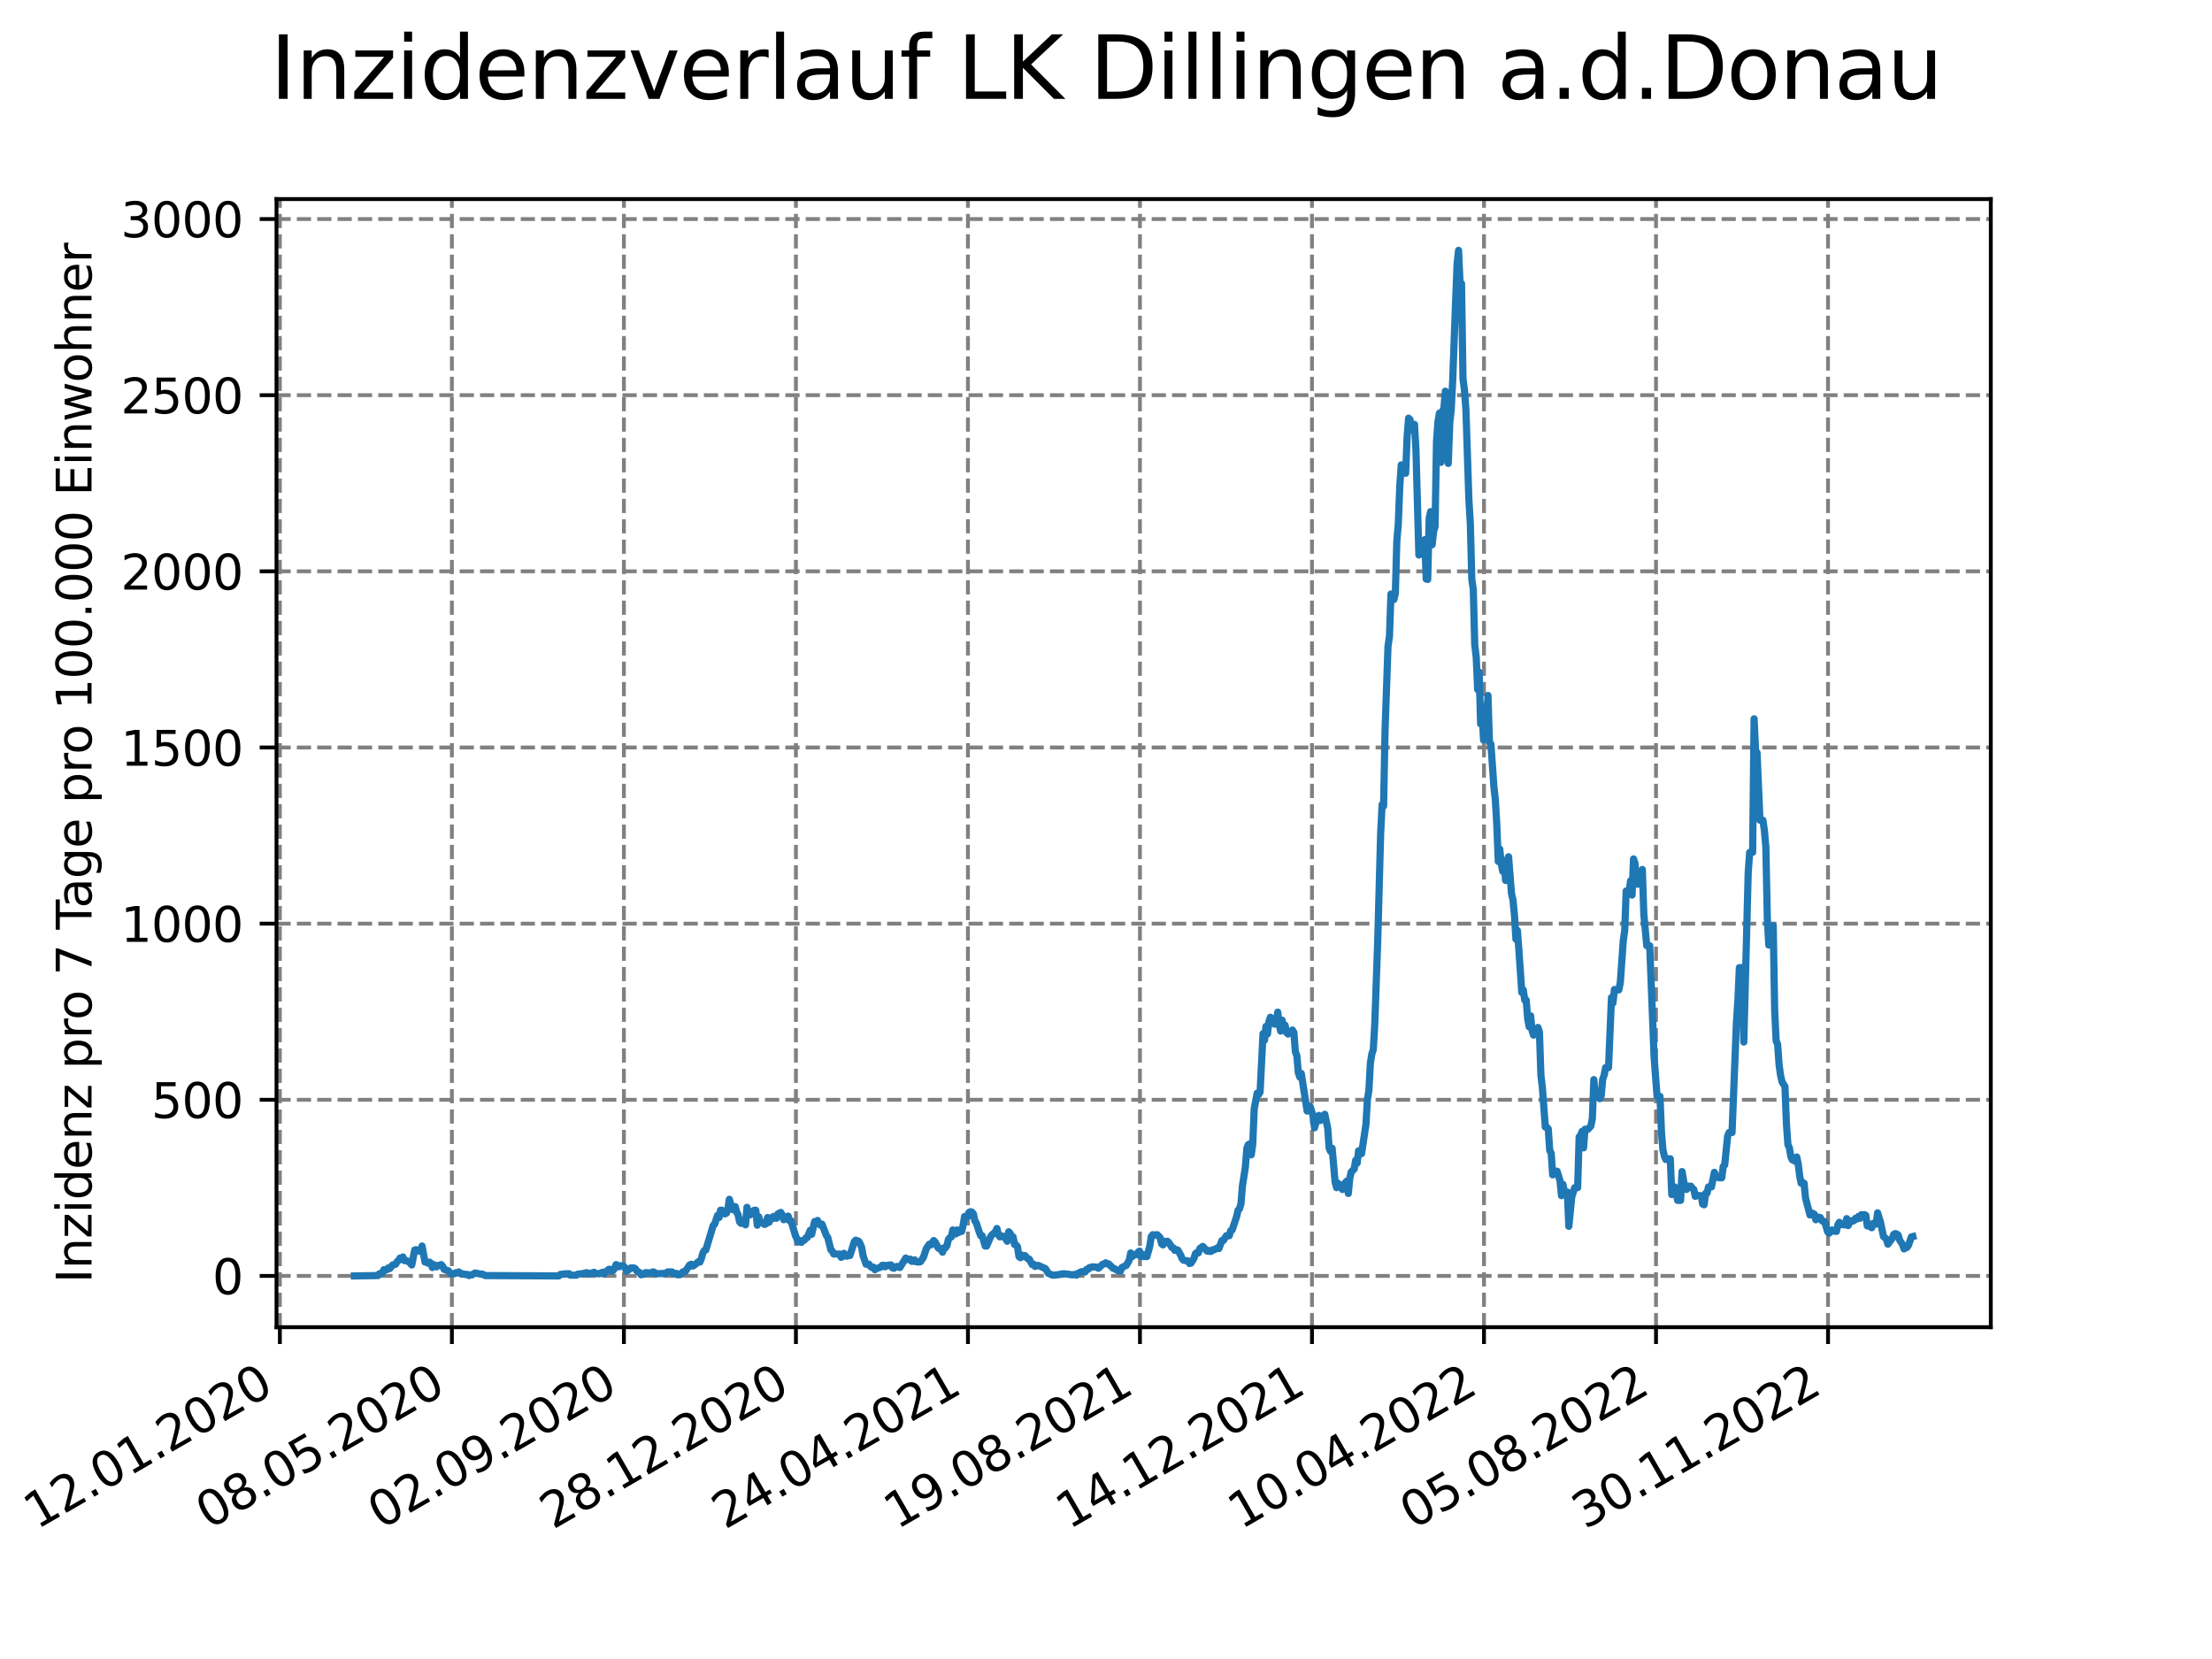 <?xml version="1.0" encoding="utf-8" standalone="no"?>
<!DOCTYPE svg PUBLIC "-//W3C//DTD SVG 1.1//EN"
  "http://www.w3.org/Graphics/SVG/1.1/DTD/svg11.dtd">
<svg xmlns:xlink="http://www.w3.org/1999/xlink" width="460.8pt" height="345.6pt" viewBox="0 0 460.8 345.6" xmlns="http://www.w3.org/2000/svg" version="1.1">
 <defs>
  <style type="text/css">*{stroke-linejoin: round; stroke-linecap: butt}</style>
 </defs>
 <g id="figure_1">
  <g id="patch_1">
   <path d="M 0 345.6 
L 460.8 345.6 
L 460.8 0 
L 0 0 
z
" style="fill: #ffffff"/>
  </g>
  <g id="axes_1">
   <g id="patch_2">
    <path d="M 57.6 276.48 
L 414.72 276.48 
L 414.72 41.472 
L 57.6 41.472 
z
" style="fill: #ffffff"/>
   </g>
   <g id="matplotlib.axis_1">
    <g id="xtick_1">
     <g id="line2d_1">
      <path d="M 58.302 276.48 
L 58.302 41.472 
" clip-path="url(#p08b364327a)" style="fill: none; stroke-dasharray: 2.96,1.28; stroke-dashoffset: 0; stroke: #808080; stroke-width: 0.8"/>
     </g>
     <g id="line2d_2">
      <defs>
       <path id="m2a51e3d925" d="M 0 0 
L 0 3.5 
" style="stroke: #000000; stroke-width: 0.8"/>
      </defs>
      <g>
       <use xlink:href="#m2a51e3d925" x="58.302" y="276.48" style="stroke: #000000; stroke-width: 0.8"/>
      </g>
     </g>
     <g id="text_1">
      <!-- 12.01.2020 -->
      <g transform="translate(7.677 318.689) rotate(-30) scale(0.1 -0.1)">
       <defs>
        <path id="DejaVuSans-31" d="M 794 531 
L 1825 531 
L 1825 4091 
L 703 3866 
L 703 4441 
L 1819 4666 
L 2450 4666 
L 2450 531 
L 3481 531 
L 3481 0 
L 794 0 
L 794 531 
z
" transform="scale(0.016)"/>
        <path id="DejaVuSans-32" d="M 1228 531 
L 3431 531 
L 3431 0 
L 469 0 
L 469 531 
Q 828 903 1448 1529 
Q 2069 2156 2228 2338 
Q 2531 2678 2651 2914 
Q 2772 3150 2772 3378 
Q 2772 3750 2511 3984 
Q 2250 4219 1831 4219 
Q 1534 4219 1204 4116 
Q 875 4013 500 3803 
L 500 4441 
Q 881 4594 1212 4672 
Q 1544 4750 1819 4750 
Q 2544 4750 2975 4387 
Q 3406 4025 3406 3419 
Q 3406 3131 3298 2873 
Q 3191 2616 2906 2266 
Q 2828 2175 2409 1742 
Q 1991 1309 1228 531 
z
" transform="scale(0.016)"/>
        <path id="DejaVuSans-2e" d="M 684 794 
L 1344 794 
L 1344 0 
L 684 0 
L 684 794 
z
" transform="scale(0.016)"/>
        <path id="DejaVuSans-30" d="M 2034 4250 
Q 1547 4250 1301 3770 
Q 1056 3291 1056 2328 
Q 1056 1369 1301 889 
Q 1547 409 2034 409 
Q 2525 409 2770 889 
Q 3016 1369 3016 2328 
Q 3016 3291 2770 3770 
Q 2525 4250 2034 4250 
z
M 2034 4750 
Q 2819 4750 3233 4129 
Q 3647 3509 3647 2328 
Q 3647 1150 3233 529 
Q 2819 -91 2034 -91 
Q 1250 -91 836 529 
Q 422 1150 422 2328 
Q 422 3509 836 4129 
Q 1250 4750 2034 4750 
z
" transform="scale(0.016)"/>
       </defs>
       <use xlink:href="#DejaVuSans-31"/>
       <use xlink:href="#DejaVuSans-32" x="63.623"/>
       <use xlink:href="#DejaVuSans-2e" x="127.246"/>
       <use xlink:href="#DejaVuSans-30" x="159.033"/>
       <use xlink:href="#DejaVuSans-31" x="222.656"/>
       <use xlink:href="#DejaVuSans-2e" x="286.279"/>
       <use xlink:href="#DejaVuSans-32" x="318.066"/>
       <use xlink:href="#DejaVuSans-30" x="381.689"/>
       <use xlink:href="#DejaVuSans-32" x="445.312"/>
       <use xlink:href="#DejaVuSans-30" x="508.936"/>
      </g>
     </g>
    </g>
    <g id="xtick_2">
     <g id="line2d_3">
      <path d="M 94.136 276.48 
L 94.136 41.472 
" clip-path="url(#p08b364327a)" style="fill: none; stroke-dasharray: 2.96,1.28; stroke-dashoffset: 0; stroke: #808080; stroke-width: 0.8"/>
     </g>
     <g id="line2d_4">
      <g>
       <use xlink:href="#m2a51e3d925" x="94.136" y="276.48" style="stroke: #000000; stroke-width: 0.8"/>
      </g>
     </g>
     <g id="text_2">
      <!-- 08.05.2020 -->
      <g transform="translate(43.511 318.689) rotate(-30) scale(0.1 -0.1)">
       <defs>
        <path id="DejaVuSans-38" d="M 2034 2216 
Q 1584 2216 1326 1975 
Q 1069 1734 1069 1313 
Q 1069 891 1326 650 
Q 1584 409 2034 409 
Q 2484 409 2743 651 
Q 3003 894 3003 1313 
Q 3003 1734 2745 1975 
Q 2488 2216 2034 2216 
z
M 1403 2484 
Q 997 2584 770 2862 
Q 544 3141 544 3541 
Q 544 4100 942 4425 
Q 1341 4750 2034 4750 
Q 2731 4750 3128 4425 
Q 3525 4100 3525 3541 
Q 3525 3141 3298 2862 
Q 3072 2584 2669 2484 
Q 3125 2378 3379 2068 
Q 3634 1759 3634 1313 
Q 3634 634 3220 271 
Q 2806 -91 2034 -91 
Q 1263 -91 848 271 
Q 434 634 434 1313 
Q 434 1759 690 2068 
Q 947 2378 1403 2484 
z
M 1172 3481 
Q 1172 3119 1398 2916 
Q 1625 2713 2034 2713 
Q 2441 2713 2670 2916 
Q 2900 3119 2900 3481 
Q 2900 3844 2670 4047 
Q 2441 4250 2034 4250 
Q 1625 4250 1398 4047 
Q 1172 3844 1172 3481 
z
" transform="scale(0.016)"/>
        <path id="DejaVuSans-35" d="M 691 4666 
L 3169 4666 
L 3169 4134 
L 1269 4134 
L 1269 2991 
Q 1406 3038 1543 3061 
Q 1681 3084 1819 3084 
Q 2600 3084 3056 2656 
Q 3513 2228 3513 1497 
Q 3513 744 3044 326 
Q 2575 -91 1722 -91 
Q 1428 -91 1123 -41 
Q 819 9 494 109 
L 494 744 
Q 775 591 1075 516 
Q 1375 441 1709 441 
Q 2250 441 2565 725 
Q 2881 1009 2881 1497 
Q 2881 1984 2565 2268 
Q 2250 2553 1709 2553 
Q 1456 2553 1204 2497 
Q 953 2441 691 2322 
L 691 4666 
z
" transform="scale(0.016)"/>
       </defs>
       <use xlink:href="#DejaVuSans-30"/>
       <use xlink:href="#DejaVuSans-38" x="63.623"/>
       <use xlink:href="#DejaVuSans-2e" x="127.246"/>
       <use xlink:href="#DejaVuSans-30" x="159.033"/>
       <use xlink:href="#DejaVuSans-35" x="222.656"/>
       <use xlink:href="#DejaVuSans-2e" x="286.279"/>
       <use xlink:href="#DejaVuSans-32" x="318.066"/>
       <use xlink:href="#DejaVuSans-30" x="381.689"/>
       <use xlink:href="#DejaVuSans-32" x="445.312"/>
       <use xlink:href="#DejaVuSans-30" x="508.936"/>
      </g>
     </g>
    </g>
    <g id="xtick_3">
     <g id="line2d_5">
      <path d="M 129.971 276.48 
L 129.971 41.472 
" clip-path="url(#p08b364327a)" style="fill: none; stroke-dasharray: 2.96,1.28; stroke-dashoffset: 0; stroke: #808080; stroke-width: 0.8"/>
     </g>
     <g id="line2d_6">
      <g>
       <use xlink:href="#m2a51e3d925" x="129.971" y="276.48" style="stroke: #000000; stroke-width: 0.8"/>
      </g>
     </g>
     <g id="text_3">
      <!-- 02.09.2020 -->
      <g transform="translate(79.346 318.689) rotate(-30) scale(0.1 -0.1)">
       <defs>
        <path id="DejaVuSans-39" d="M 703 97 
L 703 672 
Q 941 559 1184 500 
Q 1428 441 1663 441 
Q 2288 441 2617 861 
Q 2947 1281 2994 2138 
Q 2813 1869 2534 1725 
Q 2256 1581 1919 1581 
Q 1219 1581 811 2004 
Q 403 2428 403 3163 
Q 403 3881 828 4315 
Q 1253 4750 1959 4750 
Q 2769 4750 3195 4129 
Q 3622 3509 3622 2328 
Q 3622 1225 3098 567 
Q 2575 -91 1691 -91 
Q 1453 -91 1209 -44 
Q 966 3 703 97 
z
M 1959 2075 
Q 2384 2075 2632 2365 
Q 2881 2656 2881 3163 
Q 2881 3666 2632 3958 
Q 2384 4250 1959 4250 
Q 1534 4250 1286 3958 
Q 1038 3666 1038 3163 
Q 1038 2656 1286 2365 
Q 1534 2075 1959 2075 
z
" transform="scale(0.016)"/>
       </defs>
       <use xlink:href="#DejaVuSans-30"/>
       <use xlink:href="#DejaVuSans-32" x="63.623"/>
       <use xlink:href="#DejaVuSans-2e" x="127.246"/>
       <use xlink:href="#DejaVuSans-30" x="159.033"/>
       <use xlink:href="#DejaVuSans-39" x="222.656"/>
       <use xlink:href="#DejaVuSans-2e" x="286.279"/>
       <use xlink:href="#DejaVuSans-32" x="318.066"/>
       <use xlink:href="#DejaVuSans-30" x="381.689"/>
       <use xlink:href="#DejaVuSans-32" x="445.312"/>
       <use xlink:href="#DejaVuSans-30" x="508.936"/>
      </g>
     </g>
    </g>
    <g id="xtick_4">
     <g id="line2d_7">
      <path d="M 165.805 276.48 
L 165.805 41.472 
" clip-path="url(#p08b364327a)" style="fill: none; stroke-dasharray: 2.96,1.28; stroke-dashoffset: 0; stroke: #808080; stroke-width: 0.8"/>
     </g>
     <g id="line2d_8">
      <g>
       <use xlink:href="#m2a51e3d925" x="165.805" y="276.48" style="stroke: #000000; stroke-width: 0.8"/>
      </g>
     </g>
     <g id="text_4">
      <!-- 28.12.2020 -->
      <g transform="translate(115.18 318.689) rotate(-30) scale(0.1 -0.1)">
       <use xlink:href="#DejaVuSans-32"/>
       <use xlink:href="#DejaVuSans-38" x="63.623"/>
       <use xlink:href="#DejaVuSans-2e" x="127.246"/>
       <use xlink:href="#DejaVuSans-31" x="159.033"/>
       <use xlink:href="#DejaVuSans-32" x="222.656"/>
       <use xlink:href="#DejaVuSans-2e" x="286.279"/>
       <use xlink:href="#DejaVuSans-32" x="318.066"/>
       <use xlink:href="#DejaVuSans-30" x="381.689"/>
       <use xlink:href="#DejaVuSans-32" x="445.312"/>
       <use xlink:href="#DejaVuSans-30" x="508.936"/>
      </g>
     </g>
    </g>
    <g id="xtick_5">
     <g id="line2d_9">
      <path d="M 201.64 276.48 
L 201.64 41.472 
" clip-path="url(#p08b364327a)" style="fill: none; stroke-dasharray: 2.96,1.28; stroke-dashoffset: 0; stroke: #808080; stroke-width: 0.8"/>
     </g>
     <g id="line2d_10">
      <g>
       <use xlink:href="#m2a51e3d925" x="201.64" y="276.48" style="stroke: #000000; stroke-width: 0.8"/>
      </g>
     </g>
     <g id="text_5">
      <!-- 24.04.2021 -->
      <g transform="translate(151.015 318.689) rotate(-30) scale(0.1 -0.1)">
       <defs>
        <path id="DejaVuSans-34" d="M 2419 4116 
L 825 1625 
L 2419 1625 
L 2419 4116 
z
M 2253 4666 
L 3047 4666 
L 3047 1625 
L 3713 1625 
L 3713 1100 
L 3047 1100 
L 3047 0 
L 2419 0 
L 2419 1100 
L 313 1100 
L 313 1709 
L 2253 4666 
z
" transform="scale(0.016)"/>
       </defs>
       <use xlink:href="#DejaVuSans-32"/>
       <use xlink:href="#DejaVuSans-34" x="63.623"/>
       <use xlink:href="#DejaVuSans-2e" x="127.246"/>
       <use xlink:href="#DejaVuSans-30" x="159.033"/>
       <use xlink:href="#DejaVuSans-34" x="222.656"/>
       <use xlink:href="#DejaVuSans-2e" x="286.279"/>
       <use xlink:href="#DejaVuSans-32" x="318.066"/>
       <use xlink:href="#DejaVuSans-30" x="381.689"/>
       <use xlink:href="#DejaVuSans-32" x="445.312"/>
       <use xlink:href="#DejaVuSans-31" x="508.936"/>
      </g>
     </g>
    </g>
    <g id="xtick_6">
     <g id="line2d_11">
      <path d="M 237.474 276.48 
L 237.474 41.472 
" clip-path="url(#p08b364327a)" style="fill: none; stroke-dasharray: 2.96,1.28; stroke-dashoffset: 0; stroke: #808080; stroke-width: 0.8"/>
     </g>
     <g id="line2d_12">
      <g>
       <use xlink:href="#m2a51e3d925" x="237.474" y="276.48" style="stroke: #000000; stroke-width: 0.8"/>
      </g>
     </g>
     <g id="text_6">
      <!-- 19.08.2021 -->
      <g transform="translate(186.849 318.689) rotate(-30) scale(0.1 -0.1)">
       <use xlink:href="#DejaVuSans-31"/>
       <use xlink:href="#DejaVuSans-39" x="63.623"/>
       <use xlink:href="#DejaVuSans-2e" x="127.246"/>
       <use xlink:href="#DejaVuSans-30" x="159.033"/>
       <use xlink:href="#DejaVuSans-38" x="222.656"/>
       <use xlink:href="#DejaVuSans-2e" x="286.279"/>
       <use xlink:href="#DejaVuSans-32" x="318.066"/>
       <use xlink:href="#DejaVuSans-30" x="381.689"/>
       <use xlink:href="#DejaVuSans-32" x="445.312"/>
       <use xlink:href="#DejaVuSans-31" x="508.936"/>
      </g>
     </g>
    </g>
    <g id="xtick_7">
     <g id="line2d_13">
      <path d="M 273.309 276.48 
L 273.309 41.472 
" clip-path="url(#p08b364327a)" style="fill: none; stroke-dasharray: 2.96,1.28; stroke-dashoffset: 0; stroke: #808080; stroke-width: 0.8"/>
     </g>
     <g id="line2d_14">
      <g>
       <use xlink:href="#m2a51e3d925" x="273.309" y="276.48" style="stroke: #000000; stroke-width: 0.8"/>
      </g>
     </g>
     <g id="text_7">
      <!-- 14.12.2021 -->
      <g transform="translate(222.684 318.689) rotate(-30) scale(0.1 -0.1)">
       <use xlink:href="#DejaVuSans-31"/>
       <use xlink:href="#DejaVuSans-34" x="63.623"/>
       <use xlink:href="#DejaVuSans-2e" x="127.246"/>
       <use xlink:href="#DejaVuSans-31" x="159.033"/>
       <use xlink:href="#DejaVuSans-32" x="222.656"/>
       <use xlink:href="#DejaVuSans-2e" x="286.279"/>
       <use xlink:href="#DejaVuSans-32" x="318.066"/>
       <use xlink:href="#DejaVuSans-30" x="381.689"/>
       <use xlink:href="#DejaVuSans-32" x="445.312"/>
       <use xlink:href="#DejaVuSans-31" x="508.936"/>
      </g>
     </g>
    </g>
    <g id="xtick_8">
     <g id="line2d_15">
      <path d="M 309.143 276.48 
L 309.143 41.472 
" clip-path="url(#p08b364327a)" style="fill: none; stroke-dasharray: 2.96,1.28; stroke-dashoffset: 0; stroke: #808080; stroke-width: 0.8"/>
     </g>
     <g id="line2d_16">
      <g>
       <use xlink:href="#m2a51e3d925" x="309.143" y="276.48" style="stroke: #000000; stroke-width: 0.8"/>
      </g>
     </g>
     <g id="text_8">
      <!-- 10.04.2022 -->
      <g transform="translate(258.518 318.689) rotate(-30) scale(0.1 -0.1)">
       <use xlink:href="#DejaVuSans-31"/>
       <use xlink:href="#DejaVuSans-30" x="63.623"/>
       <use xlink:href="#DejaVuSans-2e" x="127.246"/>
       <use xlink:href="#DejaVuSans-30" x="159.033"/>
       <use xlink:href="#DejaVuSans-34" x="222.656"/>
       <use xlink:href="#DejaVuSans-2e" x="286.279"/>
       <use xlink:href="#DejaVuSans-32" x="318.066"/>
       <use xlink:href="#DejaVuSans-30" x="381.689"/>
       <use xlink:href="#DejaVuSans-32" x="445.312"/>
       <use xlink:href="#DejaVuSans-32" x="508.936"/>
      </g>
     </g>
    </g>
    <g id="xtick_9">
     <g id="line2d_17">
      <path d="M 344.978 276.48 
L 344.978 41.472 
" clip-path="url(#p08b364327a)" style="fill: none; stroke-dasharray: 2.96,1.28; stroke-dashoffset: 0; stroke: #808080; stroke-width: 0.8"/>
     </g>
     <g id="line2d_18">
      <g>
       <use xlink:href="#m2a51e3d925" x="344.978" y="276.48" style="stroke: #000000; stroke-width: 0.8"/>
      </g>
     </g>
     <g id="text_9">
      <!-- 05.08.2022 -->
      <g transform="translate(294.353 318.689) rotate(-30) scale(0.1 -0.1)">
       <use xlink:href="#DejaVuSans-30"/>
       <use xlink:href="#DejaVuSans-35" x="63.623"/>
       <use xlink:href="#DejaVuSans-2e" x="127.246"/>
       <use xlink:href="#DejaVuSans-30" x="159.033"/>
       <use xlink:href="#DejaVuSans-38" x="222.656"/>
       <use xlink:href="#DejaVuSans-2e" x="286.279"/>
       <use xlink:href="#DejaVuSans-32" x="318.066"/>
       <use xlink:href="#DejaVuSans-30" x="381.689"/>
       <use xlink:href="#DejaVuSans-32" x="445.312"/>
       <use xlink:href="#DejaVuSans-32" x="508.936"/>
      </g>
     </g>
    </g>
    <g id="xtick_10">
     <g id="line2d_19">
      <path d="M 380.812 276.48 
L 380.812 41.472 
" clip-path="url(#p08b364327a)" style="fill: none; stroke-dasharray: 2.96,1.28; stroke-dashoffset: 0; stroke: #808080; stroke-width: 0.8"/>
     </g>
     <g id="line2d_20">
      <g>
       <use xlink:href="#m2a51e3d925" x="380.812" y="276.48" style="stroke: #000000; stroke-width: 0.8"/>
      </g>
     </g>
     <g id="text_10">
      <!-- 30.11.2022 -->
      <g transform="translate(330.187 318.689) rotate(-30) scale(0.1 -0.1)">
       <defs>
        <path id="DejaVuSans-33" d="M 2597 2516 
Q 3050 2419 3304 2112 
Q 3559 1806 3559 1356 
Q 3559 666 3084 287 
Q 2609 -91 1734 -91 
Q 1441 -91 1130 -33 
Q 819 25 488 141 
L 488 750 
Q 750 597 1062 519 
Q 1375 441 1716 441 
Q 2309 441 2620 675 
Q 2931 909 2931 1356 
Q 2931 1769 2642 2001 
Q 2353 2234 1838 2234 
L 1294 2234 
L 1294 2753 
L 1863 2753 
Q 2328 2753 2575 2939 
Q 2822 3125 2822 3475 
Q 2822 3834 2567 4026 
Q 2313 4219 1838 4219 
Q 1578 4219 1281 4162 
Q 984 4106 628 3988 
L 628 4550 
Q 988 4650 1302 4700 
Q 1616 4750 1894 4750 
Q 2613 4750 3031 4423 
Q 3450 4097 3450 3541 
Q 3450 3153 3228 2886 
Q 3006 2619 2597 2516 
z
" transform="scale(0.016)"/>
       </defs>
       <use xlink:href="#DejaVuSans-33"/>
       <use xlink:href="#DejaVuSans-30" x="63.623"/>
       <use xlink:href="#DejaVuSans-2e" x="127.246"/>
       <use xlink:href="#DejaVuSans-31" x="159.033"/>
       <use xlink:href="#DejaVuSans-31" x="222.656"/>
       <use xlink:href="#DejaVuSans-2e" x="286.279"/>
       <use xlink:href="#DejaVuSans-32" x="318.066"/>
       <use xlink:href="#DejaVuSans-30" x="381.689"/>
       <use xlink:href="#DejaVuSans-32" x="445.312"/>
       <use xlink:href="#DejaVuSans-32" x="508.936"/>
      </g>
     </g>
    </g>
   </g>
   <g id="matplotlib.axis_2">
    <g id="ytick_1">
     <g id="line2d_21">
      <path d="M 57.6 265.798 
L 414.72 265.798 
" clip-path="url(#p08b364327a)" style="fill: none; stroke-dasharray: 2.96,1.28; stroke-dashoffset: 0; stroke: #808080; stroke-width: 0.8"/>
     </g>
     <g id="line2d_22">
      <defs>
       <path id="ma43db11996" d="M 0 0 
L -3.5 0 
" style="stroke: #000000; stroke-width: 0.8"/>
      </defs>
      <g>
       <use xlink:href="#ma43db11996" x="57.6" y="265.798" style="stroke: #000000; stroke-width: 0.8"/>
      </g>
     </g>
     <g id="text_11">
      <!-- 0 -->
      <g transform="translate(44.237 269.597) scale(0.1 -0.1)">
       <use xlink:href="#DejaVuSans-30"/>
      </g>
     </g>
    </g>
    <g id="ytick_2">
     <g id="line2d_23">
      <path d="M 57.6 229.103 
L 414.72 229.103 
" clip-path="url(#p08b364327a)" style="fill: none; stroke-dasharray: 2.96,1.28; stroke-dashoffset: 0; stroke: #808080; stroke-width: 0.8"/>
     </g>
     <g id="line2d_24">
      <g>
       <use xlink:href="#ma43db11996" x="57.6" y="229.103" style="stroke: #000000; stroke-width: 0.8"/>
      </g>
     </g>
     <g id="text_12">
      <!-- 500 -->
      <g transform="translate(31.512 232.902) scale(0.1 -0.1)">
       <use xlink:href="#DejaVuSans-35"/>
       <use xlink:href="#DejaVuSans-30" x="63.623"/>
       <use xlink:href="#DejaVuSans-30" x="127.246"/>
      </g>
     </g>
    </g>
    <g id="ytick_3">
     <g id="line2d_25">
      <path d="M 57.6 192.408 
L 414.72 192.408 
" clip-path="url(#p08b364327a)" style="fill: none; stroke-dasharray: 2.96,1.28; stroke-dashoffset: 0; stroke: #808080; stroke-width: 0.8"/>
     </g>
     <g id="line2d_26">
      <g>
       <use xlink:href="#ma43db11996" x="57.6" y="192.408" style="stroke: #000000; stroke-width: 0.8"/>
      </g>
     </g>
     <g id="text_13">
      <!-- 1000 -->
      <g transform="translate(25.15 196.207) scale(0.1 -0.1)">
       <use xlink:href="#DejaVuSans-31"/>
       <use xlink:href="#DejaVuSans-30" x="63.623"/>
       <use xlink:href="#DejaVuSans-30" x="127.246"/>
       <use xlink:href="#DejaVuSans-30" x="190.869"/>
      </g>
     </g>
    </g>
    <g id="ytick_4">
     <g id="line2d_27">
      <path d="M 57.6 155.713 
L 414.72 155.713 
" clip-path="url(#p08b364327a)" style="fill: none; stroke-dasharray: 2.96,1.28; stroke-dashoffset: 0; stroke: #808080; stroke-width: 0.8"/>
     </g>
     <g id="line2d_28">
      <g>
       <use xlink:href="#ma43db11996" x="57.6" y="155.713" style="stroke: #000000; stroke-width: 0.8"/>
      </g>
     </g>
     <g id="text_14">
      <!-- 1500 -->
      <g transform="translate(25.15 159.512) scale(0.1 -0.1)">
       <use xlink:href="#DejaVuSans-31"/>
       <use xlink:href="#DejaVuSans-35" x="63.623"/>
       <use xlink:href="#DejaVuSans-30" x="127.246"/>
       <use xlink:href="#DejaVuSans-30" x="190.869"/>
      </g>
     </g>
    </g>
    <g id="ytick_5">
     <g id="line2d_29">
      <path d="M 57.6 119.018 
L 414.72 119.018 
" clip-path="url(#p08b364327a)" style="fill: none; stroke-dasharray: 2.96,1.28; stroke-dashoffset: 0; stroke: #808080; stroke-width: 0.8"/>
     </g>
     <g id="line2d_30">
      <g>
       <use xlink:href="#ma43db11996" x="57.6" y="119.018" style="stroke: #000000; stroke-width: 0.8"/>
      </g>
     </g>
     <g id="text_15">
      <!-- 2000 -->
      <g transform="translate(25.15 122.818) scale(0.1 -0.1)">
       <use xlink:href="#DejaVuSans-32"/>
       <use xlink:href="#DejaVuSans-30" x="63.623"/>
       <use xlink:href="#DejaVuSans-30" x="127.246"/>
       <use xlink:href="#DejaVuSans-30" x="190.869"/>
      </g>
     </g>
    </g>
    <g id="ytick_6">
     <g id="line2d_31">
      <path d="M 57.6 82.323 
L 414.72 82.323 
" clip-path="url(#p08b364327a)" style="fill: none; stroke-dasharray: 2.96,1.28; stroke-dashoffset: 0; stroke: #808080; stroke-width: 0.8"/>
     </g>
     <g id="line2d_32">
      <g>
       <use xlink:href="#ma43db11996" x="57.6" y="82.323" style="stroke: #000000; stroke-width: 0.8"/>
      </g>
     </g>
     <g id="text_16">
      <!-- 2500 -->
      <g transform="translate(25.15 86.123) scale(0.1 -0.1)">
       <use xlink:href="#DejaVuSans-32"/>
       <use xlink:href="#DejaVuSans-35" x="63.623"/>
       <use xlink:href="#DejaVuSans-30" x="127.246"/>
       <use xlink:href="#DejaVuSans-30" x="190.869"/>
      </g>
     </g>
    </g>
    <g id="ytick_7">
     <g id="line2d_33">
      <path d="M 57.6 45.629 
L 414.72 45.629 
" clip-path="url(#p08b364327a)" style="fill: none; stroke-dasharray: 2.96,1.28; stroke-dashoffset: 0; stroke: #808080; stroke-width: 0.8"/>
     </g>
     <g id="line2d_34">
      <g>
       <use xlink:href="#ma43db11996" x="57.6" y="45.629" style="stroke: #000000; stroke-width: 0.8"/>
      </g>
     </g>
     <g id="text_17">
      <!-- 3000 -->
      <g transform="translate(25.15 49.428) scale(0.1 -0.1)">
       <use xlink:href="#DejaVuSans-33"/>
       <use xlink:href="#DejaVuSans-30" x="63.623"/>
       <use xlink:href="#DejaVuSans-30" x="127.246"/>
       <use xlink:href="#DejaVuSans-30" x="190.869"/>
      </g>
     </g>
    </g>
    <g id="text_18">
     <!-- Inzidenz pro 7 Tage pro 100.000 Einwohner -->
     <g transform="translate(19.07 267.301) rotate(-90) scale(0.1 -0.1)">
      <defs>
       <path id="DejaVuSans-49" d="M 628 4666 
L 1259 4666 
L 1259 0 
L 628 0 
L 628 4666 
z
" transform="scale(0.016)"/>
       <path id="DejaVuSans-6e" d="M 3513 2113 
L 3513 0 
L 2938 0 
L 2938 2094 
Q 2938 2591 2744 2837 
Q 2550 3084 2163 3084 
Q 1697 3084 1428 2787 
Q 1159 2491 1159 1978 
L 1159 0 
L 581 0 
L 581 3500 
L 1159 3500 
L 1159 2956 
Q 1366 3272 1645 3428 
Q 1925 3584 2291 3584 
Q 2894 3584 3203 3211 
Q 3513 2838 3513 2113 
z
" transform="scale(0.016)"/>
       <path id="DejaVuSans-7a" d="M 353 3500 
L 3084 3500 
L 3084 2975 
L 922 459 
L 3084 459 
L 3084 0 
L 275 0 
L 275 525 
L 2438 3041 
L 353 3041 
L 353 3500 
z
" transform="scale(0.016)"/>
       <path id="DejaVuSans-69" d="M 603 3500 
L 1178 3500 
L 1178 0 
L 603 0 
L 603 3500 
z
M 603 4863 
L 1178 4863 
L 1178 4134 
L 603 4134 
L 603 4863 
z
" transform="scale(0.016)"/>
       <path id="DejaVuSans-64" d="M 2906 2969 
L 2906 4863 
L 3481 4863 
L 3481 0 
L 2906 0 
L 2906 525 
Q 2725 213 2448 61 
Q 2172 -91 1784 -91 
Q 1150 -91 751 415 
Q 353 922 353 1747 
Q 353 2572 751 3078 
Q 1150 3584 1784 3584 
Q 2172 3584 2448 3432 
Q 2725 3281 2906 2969 
z
M 947 1747 
Q 947 1113 1208 752 
Q 1469 391 1925 391 
Q 2381 391 2643 752 
Q 2906 1113 2906 1747 
Q 2906 2381 2643 2742 
Q 2381 3103 1925 3103 
Q 1469 3103 1208 2742 
Q 947 2381 947 1747 
z
" transform="scale(0.016)"/>
       <path id="DejaVuSans-65" d="M 3597 1894 
L 3597 1613 
L 953 1613 
Q 991 1019 1311 708 
Q 1631 397 2203 397 
Q 2534 397 2845 478 
Q 3156 559 3463 722 
L 3463 178 
Q 3153 47 2828 -22 
Q 2503 -91 2169 -91 
Q 1331 -91 842 396 
Q 353 884 353 1716 
Q 353 2575 817 3079 
Q 1281 3584 2069 3584 
Q 2775 3584 3186 3129 
Q 3597 2675 3597 1894 
z
M 3022 2063 
Q 3016 2534 2758 2815 
Q 2500 3097 2075 3097 
Q 1594 3097 1305 2825 
Q 1016 2553 972 2059 
L 3022 2063 
z
" transform="scale(0.016)"/>
       <path id="DejaVuSans-20" transform="scale(0.016)"/>
       <path id="DejaVuSans-70" d="M 1159 525 
L 1159 -1331 
L 581 -1331 
L 581 3500 
L 1159 3500 
L 1159 2969 
Q 1341 3281 1617 3432 
Q 1894 3584 2278 3584 
Q 2916 3584 3314 3078 
Q 3713 2572 3713 1747 
Q 3713 922 3314 415 
Q 2916 -91 2278 -91 
Q 1894 -91 1617 61 
Q 1341 213 1159 525 
z
M 3116 1747 
Q 3116 2381 2855 2742 
Q 2594 3103 2138 3103 
Q 1681 3103 1420 2742 
Q 1159 2381 1159 1747 
Q 1159 1113 1420 752 
Q 1681 391 2138 391 
Q 2594 391 2855 752 
Q 3116 1113 3116 1747 
z
" transform="scale(0.016)"/>
       <path id="DejaVuSans-72" d="M 2631 2963 
Q 2534 3019 2420 3045 
Q 2306 3072 2169 3072 
Q 1681 3072 1420 2755 
Q 1159 2438 1159 1844 
L 1159 0 
L 581 0 
L 581 3500 
L 1159 3500 
L 1159 2956 
Q 1341 3275 1631 3429 
Q 1922 3584 2338 3584 
Q 2397 3584 2469 3576 
Q 2541 3569 2628 3553 
L 2631 2963 
z
" transform="scale(0.016)"/>
       <path id="DejaVuSans-6f" d="M 1959 3097 
Q 1497 3097 1228 2736 
Q 959 2375 959 1747 
Q 959 1119 1226 758 
Q 1494 397 1959 397 
Q 2419 397 2687 759 
Q 2956 1122 2956 1747 
Q 2956 2369 2687 2733 
Q 2419 3097 1959 3097 
z
M 1959 3584 
Q 2709 3584 3137 3096 
Q 3566 2609 3566 1747 
Q 3566 888 3137 398 
Q 2709 -91 1959 -91 
Q 1206 -91 779 398 
Q 353 888 353 1747 
Q 353 2609 779 3096 
Q 1206 3584 1959 3584 
z
" transform="scale(0.016)"/>
       <path id="DejaVuSans-37" d="M 525 4666 
L 3525 4666 
L 3525 4397 
L 1831 0 
L 1172 0 
L 2766 4134 
L 525 4134 
L 525 4666 
z
" transform="scale(0.016)"/>
       <path id="DejaVuSans-54" d="M -19 4666 
L 3928 4666 
L 3928 4134 
L 2272 4134 
L 2272 0 
L 1638 0 
L 1638 4134 
L -19 4134 
L -19 4666 
z
" transform="scale(0.016)"/>
       <path id="DejaVuSans-61" d="M 2194 1759 
Q 1497 1759 1228 1600 
Q 959 1441 959 1056 
Q 959 750 1161 570 
Q 1363 391 1709 391 
Q 2188 391 2477 730 
Q 2766 1069 2766 1631 
L 2766 1759 
L 2194 1759 
z
M 3341 1997 
L 3341 0 
L 2766 0 
L 2766 531 
Q 2569 213 2275 61 
Q 1981 -91 1556 -91 
Q 1019 -91 701 211 
Q 384 513 384 1019 
Q 384 1609 779 1909 
Q 1175 2209 1959 2209 
L 2766 2209 
L 2766 2266 
Q 2766 2663 2505 2880 
Q 2244 3097 1772 3097 
Q 1472 3097 1187 3025 
Q 903 2953 641 2809 
L 641 3341 
Q 956 3463 1253 3523 
Q 1550 3584 1831 3584 
Q 2591 3584 2966 3190 
Q 3341 2797 3341 1997 
z
" transform="scale(0.016)"/>
       <path id="DejaVuSans-67" d="M 2906 1791 
Q 2906 2416 2648 2759 
Q 2391 3103 1925 3103 
Q 1463 3103 1205 2759 
Q 947 2416 947 1791 
Q 947 1169 1205 825 
Q 1463 481 1925 481 
Q 2391 481 2648 825 
Q 2906 1169 2906 1791 
z
M 3481 434 
Q 3481 -459 3084 -895 
Q 2688 -1331 1869 -1331 
Q 1566 -1331 1297 -1286 
Q 1028 -1241 775 -1147 
L 775 -588 
Q 1028 -725 1275 -790 
Q 1522 -856 1778 -856 
Q 2344 -856 2625 -561 
Q 2906 -266 2906 331 
L 2906 616 
Q 2728 306 2450 153 
Q 2172 0 1784 0 
Q 1141 0 747 490 
Q 353 981 353 1791 
Q 353 2603 747 3093 
Q 1141 3584 1784 3584 
Q 2172 3584 2450 3431 
Q 2728 3278 2906 2969 
L 2906 3500 
L 3481 3500 
L 3481 434 
z
" transform="scale(0.016)"/>
       <path id="DejaVuSans-45" d="M 628 4666 
L 3578 4666 
L 3578 4134 
L 1259 4134 
L 1259 2753 
L 3481 2753 
L 3481 2222 
L 1259 2222 
L 1259 531 
L 3634 531 
L 3634 0 
L 628 0 
L 628 4666 
z
" transform="scale(0.016)"/>
       <path id="DejaVuSans-77" d="M 269 3500 
L 844 3500 
L 1563 769 
L 2278 3500 
L 2956 3500 
L 3675 769 
L 4391 3500 
L 4966 3500 
L 4050 0 
L 3372 0 
L 2619 2869 
L 1863 0 
L 1184 0 
L 269 3500 
z
" transform="scale(0.016)"/>
       <path id="DejaVuSans-68" d="M 3513 2113 
L 3513 0 
L 2938 0 
L 2938 2094 
Q 2938 2591 2744 2837 
Q 2550 3084 2163 3084 
Q 1697 3084 1428 2787 
Q 1159 2491 1159 1978 
L 1159 0 
L 581 0 
L 581 4863 
L 1159 4863 
L 1159 2956 
Q 1366 3272 1645 3428 
Q 1925 3584 2291 3584 
Q 2894 3584 3203 3211 
Q 3513 2838 3513 2113 
z
" transform="scale(0.016)"/>
      </defs>
      <use xlink:href="#DejaVuSans-49"/>
      <use xlink:href="#DejaVuSans-6e" x="29.492"/>
      <use xlink:href="#DejaVuSans-7a" x="92.871"/>
      <use xlink:href="#DejaVuSans-69" x="145.361"/>
      <use xlink:href="#DejaVuSans-64" x="173.145"/>
      <use xlink:href="#DejaVuSans-65" x="236.621"/>
      <use xlink:href="#DejaVuSans-6e" x="298.145"/>
      <use xlink:href="#DejaVuSans-7a" x="361.523"/>
      <use xlink:href="#DejaVuSans-20" x="414.014"/>
      <use xlink:href="#DejaVuSans-70" x="445.801"/>
      <use xlink:href="#DejaVuSans-72" x="509.277"/>
      <use xlink:href="#DejaVuSans-6f" x="548.141"/>
      <use xlink:href="#DejaVuSans-20" x="609.322"/>
      <use xlink:href="#DejaVuSans-37" x="641.109"/>
      <use xlink:href="#DejaVuSans-20" x="704.732"/>
      <use xlink:href="#DejaVuSans-54" x="736.52"/>
      <use xlink:href="#DejaVuSans-61" x="781.104"/>
      <use xlink:href="#DejaVuSans-67" x="842.383"/>
      <use xlink:href="#DejaVuSans-65" x="905.859"/>
      <use xlink:href="#DejaVuSans-20" x="967.383"/>
      <use xlink:href="#DejaVuSans-70" x="999.17"/>
      <use xlink:href="#DejaVuSans-72" x="1062.646"/>
      <use xlink:href="#DejaVuSans-6f" x="1101.51"/>
      <use xlink:href="#DejaVuSans-20" x="1162.691"/>
      <use xlink:href="#DejaVuSans-31" x="1194.479"/>
      <use xlink:href="#DejaVuSans-30" x="1258.102"/>
      <use xlink:href="#DejaVuSans-30" x="1321.725"/>
      <use xlink:href="#DejaVuSans-2e" x="1385.348"/>
      <use xlink:href="#DejaVuSans-30" x="1417.135"/>
      <use xlink:href="#DejaVuSans-30" x="1480.758"/>
      <use xlink:href="#DejaVuSans-30" x="1544.381"/>
      <use xlink:href="#DejaVuSans-20" x="1608.004"/>
      <use xlink:href="#DejaVuSans-45" x="1639.791"/>
      <use xlink:href="#DejaVuSans-69" x="1702.975"/>
      <use xlink:href="#DejaVuSans-6e" x="1730.758"/>
      <use xlink:href="#DejaVuSans-77" x="1794.137"/>
      <use xlink:href="#DejaVuSans-6f" x="1875.924"/>
      <use xlink:href="#DejaVuSans-68" x="1937.105"/>
      <use xlink:href="#DejaVuSans-6e" x="2000.484"/>
      <use xlink:href="#DejaVuSans-65" x="2063.863"/>
      <use xlink:href="#DejaVuSans-72" x="2125.387"/>
     </g>
    </g>
   </g>
   <g id="line2d_35">
    <path d="M 73.833 265.798 
L 78.733 265.722 
L 79.039 265.342 
L 79.652 265.19 
L 79.958 264.506 
L 80.571 264.506 
L 80.877 264.126 
L 81.183 264.278 
L 81.796 263.518 
L 82.409 263.366 
L 82.715 262.834 
L 83.021 262.606 
L 83.327 262.074 
L 83.634 262.15 
L 83.94 261.846 
L 84.246 262.606 
L 84.859 262.682 
L 85.165 262.834 
L 85.778 263.518 
L 86.39 260.402 
L 86.696 260.326 
L 87.003 260.554 
L 87.309 260.554 
L 87.615 260.706 
L 87.922 259.566 
L 88.534 262.91 
L 88.84 262.91 
L 89.147 263.138 
L 89.453 262.91 
L 89.759 263.138 
L 90.065 264.05 
L 90.372 263.442 
L 90.678 263.822 
L 90.984 263.898 
L 91.291 263.594 
L 91.597 263.594 
L 91.903 263.442 
L 92.209 263.746 
L 92.516 264.43 
L 93.435 264.734 
L 93.741 265.19 
L 94.047 265.342 
L 94.66 265.342 
L 94.966 265.114 
L 95.272 265.19 
L 95.578 264.962 
L 95.885 265.266 
L 97.11 265.494 
L 97.416 265.494 
L 97.722 265.722 
L 98.029 265.57 
L 98.335 265.57 
L 98.948 265.19 
L 100.173 265.418 
L 100.479 265.418 
L 101.091 265.722 
L 116.405 265.798 
L 116.712 265.494 
L 117.324 265.418 
L 117.937 265.342 
L 118.549 265.342 
L 118.856 265.646 
L 120.081 265.646 
L 120.387 265.418 
L 121.306 265.342 
L 122.225 265.114 
L 122.531 265.342 
L 122.837 265.342 
L 123.143 265.19 
L 123.45 265.266 
L 123.756 265.038 
L 124.062 265.266 
L 124.675 265.342 
L 124.981 265.342 
L 125.287 265.114 
L 125.594 265.038 
L 125.9 265.342 
L 126.206 264.886 
L 126.513 264.734 
L 126.819 264.43 
L 127.125 264.43 
L 127.431 264.81 
L 127.738 264.658 
L 128.044 264.202 
L 128.35 263.442 
L 128.656 263.594 
L 128.963 263.898 
L 129.269 263.67 
L 129.882 263.746 
L 130.188 264.05 
L 130.494 264.81 
L 130.8 264.658 
L 131.413 264.126 
L 132.026 264.126 
L 132.332 264.278 
L 132.638 264.734 
L 133.251 265.114 
L 133.557 265.57 
L 133.863 265.342 
L 134.169 265.418 
L 134.476 265.114 
L 135.701 265.19 
L 136.007 264.962 
L 136.313 265.038 
L 136.62 265.342 
L 138.764 265.266 
L 139.07 264.962 
L 139.989 264.962 
L 140.295 265.342 
L 140.908 265.266 
L 141.214 265.57 
L 141.826 265.494 
L 142.133 265.038 
L 142.439 264.886 
L 142.745 264.886 
L 143.664 263.518 
L 143.97 263.366 
L 144.277 263.746 
L 144.583 263.594 
L 145.502 262.834 
L 145.808 262.91 
L 146.114 262.15 
L 146.421 261.01 
L 146.727 260.478 
L 147.033 260.402 
L 148.565 255.309 
L 148.871 255.005 
L 149.483 253.181 
L 149.79 253.637 
L 150.096 252.117 
L 150.402 252.117 
L 151.015 252.877 
L 151.321 252.725 
L 151.627 251.889 
L 151.934 249.837 
L 152.546 251.965 
L 152.852 252.041 
L 153.159 251.357 
L 153.465 252.497 
L 153.771 253.105 
L 154.078 254.549 
L 154.384 254.853 
L 154.69 254.245 
L 154.996 254.245 
L 155.303 255.157 
L 155.609 251.509 
L 155.915 252.801 
L 156.221 253.105 
L 156.834 252.345 
L 157.14 252.117 
L 157.447 252.117 
L 157.753 255.233 
L 158.059 253.485 
L 158.365 254.625 
L 158.978 254.777 
L 159.284 255.081 
L 159.591 254.929 
L 159.897 253.637 
L 160.203 254.625 
L 160.509 253.713 
L 160.816 253.941 
L 161.122 253.409 
L 161.428 253.713 
L 161.734 253.789 
L 162.041 252.877 
L 162.653 252.573 
L 162.96 253.105 
L 163.266 254.093 
L 163.572 253.637 
L 164.185 253.333 
L 164.491 254.321 
L 164.797 254.321 
L 165.716 257.438 
L 166.329 258.73 
L 166.635 258.426 
L 166.941 258.806 
L 167.247 258.426 
L 167.554 258.35 
L 167.86 257.894 
L 168.166 257.818 
L 168.779 256.297 
L 169.085 257.134 
L 169.698 254.473 
L 170.004 254.549 
L 170.31 254.245 
L 170.617 254.929 
L 170.923 255.233 
L 171.229 255.005 
L 172.148 257.362 
L 172.454 257.818 
L 173.067 260.326 
L 173.373 260.63 
L 173.679 261.238 
L 174.904 261.238 
L 175.211 261.922 
L 175.517 261.77 
L 175.823 261.086 
L 176.13 261.542 
L 176.436 261.694 
L 176.742 261.542 
L 177.048 261.542 
L 177.661 259.642 
L 177.967 258.654 
L 178.273 258.35 
L 178.886 258.578 
L 179.192 259.11 
L 179.499 259.87 
L 179.805 261.618 
L 180.417 263.366 
L 180.724 263.29 
L 181.03 263.366 
L 181.336 263.822 
L 181.643 264.05 
L 181.949 263.974 
L 182.255 264.506 
L 182.561 264.278 
L 183.48 263.974 
L 183.786 263.594 
L 184.093 263.594 
L 184.399 263.898 
L 184.705 263.594 
L 185.012 263.67 
L 185.318 263.518 
L 185.624 263.518 
L 185.93 264.126 
L 186.237 264.202 
L 186.543 263.898 
L 186.849 263.822 
L 187.462 264.05 
L 188.687 262.074 
L 188.993 262.378 
L 189.606 262.302 
L 189.912 262.758 
L 190.218 262.758 
L 190.525 262.454 
L 190.831 262.834 
L 191.443 262.91 
L 191.75 262.834 
L 192.362 261.922 
L 192.975 260.098 
L 193.587 259.186 
L 193.894 259.338 
L 194.506 258.426 
L 194.812 258.73 
L 195.425 259.946 
L 195.731 260.174 
L 196.038 260.098 
L 196.344 260.858 
L 196.65 259.946 
L 196.956 259.946 
L 197.263 259.49 
L 197.569 258.198 
L 197.875 257.818 
L 198.182 257.666 
L 198.488 256.221 
L 198.794 256.982 
L 199.1 257.058 
L 199.407 256.221 
L 199.713 256.753 
L 200.019 256.449 
L 200.325 256.525 
L 200.632 255.233 
L 200.938 253.409 
L 201.244 253.637 
L 201.551 253.485 
L 201.857 252.573 
L 202.163 252.421 
L 202.469 252.497 
L 202.776 252.877 
L 203.082 254.321 
L 203.388 254.777 
L 204.001 256.677 
L 204.307 257.438 
L 204.613 257.438 
L 205.226 259.566 
L 205.532 259.566 
L 206.451 257.438 
L 207.37 256.601 
L 207.676 255.917 
L 207.982 257.21 
L 208.289 257.666 
L 208.595 257.438 
L 208.901 257.514 
L 209.514 258.046 
L 209.82 258.578 
L 210.126 256.601 
L 210.433 256.906 
L 210.739 257.666 
L 211.045 257.666 
L 211.351 259.262 
L 211.658 259.338 
L 211.964 259.718 
L 212.27 261.77 
L 212.577 261.998 
L 212.883 261.466 
L 213.189 261.77 
L 213.495 261.542 
L 214.108 262.226 
L 214.414 262.302 
L 215.027 263.442 
L 215.333 263.366 
L 215.639 263.822 
L 216.252 263.594 
L 217.783 264.278 
L 218.396 265.266 
L 219.315 265.646 
L 220.234 265.57 
L 221.459 265.342 
L 222.377 265.418 
L 223.296 265.57 
L 223.909 265.494 
L 224.215 265.646 
L 224.521 265.266 
L 224.828 265.19 
L 225.134 264.962 
L 225.44 264.886 
L 226.053 264.962 
L 226.359 264.43 
L 226.665 264.43 
L 226.972 264.05 
L 227.278 264.05 
L 227.584 263.898 
L 228.503 263.974 
L 228.809 264.202 
L 229.728 263.366 
L 230.034 263.29 
L 230.341 263.062 
L 230.647 263.29 
L 230.953 263.29 
L 231.566 263.898 
L 231.872 264.202 
L 232.178 264.278 
L 232.791 264.658 
L 233.403 264.81 
L 233.71 264.05 
L 234.629 263.594 
L 235.241 262.53 
L 235.547 261.01 
L 235.854 261.77 
L 236.16 261.39 
L 236.773 261.39 
L 237.079 260.858 
L 237.385 260.63 
L 237.691 261.77 
L 237.998 261.314 
L 238.304 261.77 
L 238.61 261.618 
L 238.917 261.77 
L 239.529 259.566 
L 239.835 257.59 
L 240.142 257.21 
L 240.448 257.286 
L 241.06 257.21 
L 241.673 257.818 
L 241.979 259.11 
L 242.286 259.338 
L 242.592 258.578 
L 242.898 258.806 
L 243.204 258.578 
L 243.511 258.882 
L 244.123 259.87 
L 244.43 259.946 
L 244.736 260.478 
L 245.042 260.326 
L 245.348 260.402 
L 245.961 261.466 
L 246.267 262.226 
L 246.573 262.53 
L 247.492 262.682 
L 247.799 263.214 
L 248.105 263.138 
L 248.717 262.15 
L 249.024 261.162 
L 249.33 260.934 
L 249.636 261.01 
L 249.943 260.098 
L 250.555 259.642 
L 251.474 260.63 
L 251.78 260.478 
L 252.086 260.706 
L 252.393 260.63 
L 252.699 260.326 
L 253.005 260.326 
L 253.618 259.946 
L 253.924 260.098 
L 254.537 258.426 
L 254.843 258.426 
L 255.456 257.438 
L 256.068 257.438 
L 256.374 256.373 
L 256.681 256.221 
L 257.599 253.485 
L 257.906 252.117 
L 258.212 251.813 
L 258.518 250.749 
L 258.825 247.025 
L 259.437 243.073 
L 259.743 239.197 
L 260.05 238.437 
L 260.356 238.285 
L 260.662 240.565 
L 260.969 238.361 
L 261.275 230.989 
L 261.887 227.72 
L 262.194 228.024 
L 262.5 227.492 
L 263.112 215.332 
L 263.419 216.7 
L 263.725 213.812 
L 264.031 215.408 
L 264.338 212.824 
L 264.644 211.912 
L 264.95 212.444 
L 265.256 212.216 
L 265.563 213.356 
L 265.869 212.9 
L 266.175 210.848 
L 266.482 213.356 
L 266.788 214.8 
L 267.094 212.52 
L 267.4 214.42 
L 267.707 213.584 
L 268.013 215.104 
L 268.319 215.408 
L 268.625 215.028 
L 268.932 214.952 
L 269.238 214.572 
L 269.544 215.104 
L 269.851 219.132 
L 270.157 219.892 
L 270.463 223.464 
L 270.769 224.376 
L 271.076 223.616 
L 272.301 231.445 
L 272.607 230.761 
L 272.913 230.457 
L 273.526 232.433 
L 273.832 234.941 
L 274.138 233.877 
L 274.445 233.421 
L 274.751 232.357 
L 275.057 233.421 
L 275.364 232.737 
L 275.67 232.737 
L 275.976 232.129 
L 276.589 235.017 
L 276.895 239.273 
L 277.201 239.881 
L 277.508 239.197 
L 278.12 246.189 
L 278.426 247.405 
L 278.733 246.493 
L 279.039 247.101 
L 279.345 246.949 
L 279.651 247.785 
L 279.958 246.721 
L 280.57 246.037 
L 280.877 248.621 
L 281.183 245.429 
L 281.489 244.137 
L 282.102 243.529 
L 282.408 241.705 
L 282.714 242.313 
L 283.021 239.729 
L 283.327 239.881 
L 283.633 240.337 
L 284.552 234.257 
L 284.858 229.013 
L 285.164 227.188 
L 285.471 221.488 
L 285.777 219.588 
L 286.083 218.6 
L 286.39 213.28 
L 287.002 196.103 
L 287.615 173.607 
L 287.921 167.602 
L 288.227 167.906 
L 288.534 152.022 
L 289.146 134.617 
L 289.452 132.565 
L 289.759 123.749 
L 290.065 123.977 
L 290.371 124.889 
L 290.677 123.597 
L 290.984 112.728 
L 291.29 109.156 
L 291.596 101.328 
L 291.903 96.844 
L 292.209 98.136 
L 292.515 98.136 
L 292.821 98.592 
L 293.128 90.992 
L 293.434 87.115 
L 293.74 87.419 
L 294.047 89.624 
L 294.659 88.407 
L 294.965 93.652 
L 295.578 115.616 
L 295.884 112.804 
L 296.497 115.54 
L 296.803 112.424 
L 297.109 120.633 
L 297.416 120.709 
L 297.722 108.016 
L 298.028 106.572 
L 298.334 113.488 
L 298.641 110.752 
L 298.947 109.688 
L 299.253 91.98 
L 299.56 87.799 
L 299.866 86.051 
L 300.172 96.312 
L 300.478 85.671 
L 300.785 85.139 
L 301.091 81.491 
L 301.703 96.54 
L 302.01 88.103 
L 302.316 85.291 
L 302.622 79.287 
L 303.235 62.719 
L 303.541 54.89 
L 303.847 52.154 
L 304.154 58.994 
L 304.46 59.07 
L 304.766 78.907 
L 305.073 81.263 
L 305.379 85.367 
L 305.991 103.988 
L 306.298 109.08 
L 306.604 120.709 
L 306.91 122.761 
L 307.216 134.313 
L 307.523 136.897 
L 307.829 143.661 
L 308.135 140.013 
L 308.442 150.806 
L 308.748 148.83 
L 309.054 154.15 
L 309.36 149.514 
L 309.667 150.654 
L 309.973 144.877 
L 310.279 154.682 
L 310.586 154.986 
L 311.198 163.802 
L 311.504 166.614 
L 311.811 171.782 
L 312.117 179.459 
L 312.423 176.875 
L 312.729 179.839 
L 313.036 181.511 
L 313.342 180.067 
L 313.648 183.411 
L 313.955 179.155 
L 314.261 178.471 
L 314.873 186.147 
L 315.18 187.439 
L 315.486 190.631 
L 315.792 195.647 
L 316.099 193.823 
L 316.405 197.775 
L 317.017 206.744 
L 317.324 206.212 
L 317.63 208.34 
L 317.936 208.34 
L 318.242 212.216 
L 318.549 213.888 
L 318.855 211.608 
L 319.161 214.724 
L 319.468 215.636 
L 319.774 215.332 
L 320.08 215.332 
L 320.386 214.04 
L 320.693 215.028 
L 320.999 223.996 
L 321.305 226.58 
L 321.918 234.789 
L 322.224 234.789 
L 322.53 235.169 
L 322.837 239.653 
L 323.143 240.261 
L 323.449 244.745 
L 323.755 243.985 
L 324.368 243.985 
L 324.981 245.961 
L 325.287 249.077 
L 325.593 246.721 
L 325.899 248.317 
L 326.512 248.317 
L 326.818 255.461 
L 327.431 249.305 
L 328.043 247.405 
L 328.656 247.405 
L 328.962 236.841 
L 329.268 236.537 
L 329.575 235.701 
L 329.881 239.121 
L 330.187 235.245 
L 330.8 235.245 
L 331.412 234.561 
L 331.719 232.965 
L 332.025 224.908 
L 332.331 228.328 
L 332.944 228.328 
L 333.25 228.86 
L 333.556 228.328 
L 333.863 224.832 
L 334.169 223.996 
L 334.475 222.4 
L 335.088 222.4 
L 335.7 207.808 
L 336.007 208.948 
L 336.313 206.136 
L 336.925 206.212 
L 337.232 206.212 
L 337.538 204.692 
L 338.151 196.027 
L 338.457 193.823 
L 338.763 185.615 
L 339.376 185.615 
L 339.682 183.487 
L 339.988 186.451 
L 340.294 178.927 
L 340.601 179.839 
L 340.907 184.171 
L 341.52 184.171 
L 341.826 183.487 
L 342.132 181.131 
L 342.438 190.403 
L 343.051 197.015 
L 343.664 197.015 
L 344.582 220.272 
L 345.195 228.404 
L 345.807 228.404 
L 346.114 235.853 
L 346.42 239.577 
L 346.726 240.869 
L 347.033 241.553 
L 347.339 241.401 
L 347.951 241.401 
L 348.258 248.849 
L 348.564 247.785 
L 348.87 247.253 
L 349.177 248.317 
L 349.483 250.065 
L 350.095 250.065 
L 350.402 244.061 
L 351.014 247.633 
L 351.32 247.785 
L 351.627 247.101 
L 352.239 247.101 
L 352.546 247.557 
L 352.852 247.785 
L 353.158 249.229 
L 353.464 249.001 
L 354.077 249.077 
L 354.383 249.077 
L 354.69 250.825 
L 354.996 250.977 
L 355.302 248.621 
L 355.608 248.545 
L 355.915 247.253 
L 356.527 247.253 
L 357.14 244.213 
L 357.446 245.201 
L 357.752 245.049 
L 358.059 245.353 
L 358.671 245.353 
L 358.977 242.997 
L 359.284 242.693 
L 359.896 236.689 
L 360.203 235.929 
L 360.815 235.929 
L 361.734 212.9 
L 362.04 208.34 
L 362.346 201.576 
L 362.959 201.576 
L 363.265 217.08 
L 364.184 181.739 
L 364.49 177.559 
L 365.103 177.559 
L 365.409 149.742 
L 365.716 156.354 
L 366.022 156.81 
L 366.634 170.87 
L 367.247 170.87 
L 367.553 172.999 
L 367.859 176.419 
L 368.166 191.391 
L 368.472 196.863 
L 368.778 196.255 
L 369.085 193.443 
L 369.391 192.835 
L 369.697 210.468 
L 370.003 216.852 
L 370.31 217.536 
L 370.616 221.792 
L 370.922 223.996 
L 371.229 225.364 
L 371.841 226.352 
L 372.147 234.181 
L 372.454 238.437 
L 372.76 239.121 
L 373.066 240.945 
L 373.372 241.629 
L 373.679 241.325 
L 373.985 241.933 
L 374.291 241.021 
L 374.598 242.465 
L 374.904 244.973 
L 375.21 246.493 
L 375.516 246.341 
L 375.823 246.493 
L 376.129 249.609 
L 377.048 253.105 
L 377.354 252.649 
L 377.967 252.953 
L 378.273 254.093 
L 378.885 253.561 
L 379.192 253.637 
L 379.498 254.245 
L 379.804 254.473 
L 380.111 254.473 
L 380.723 256.601 
L 381.029 256.906 
L 381.642 256.221 
L 381.948 256.449 
L 382.561 256.525 
L 382.867 255.157 
L 383.173 254.625 
L 383.48 255.081 
L 384.398 255.157 
L 384.705 253.865 
L 385.011 255.309 
L 385.317 254.625 
L 385.624 254.321 
L 385.93 254.397 
L 386.236 254.245 
L 386.542 253.789 
L 386.849 253.941 
L 387.155 253.409 
L 387.461 253.789 
L 387.768 253.029 
L 388.074 253.257 
L 388.38 253.029 
L 388.686 253.181 
L 388.993 255.385 
L 389.299 255.309 
L 389.911 255.765 
L 390.218 254.853 
L 390.524 255.005 
L 390.83 255.005 
L 391.137 252.649 
L 391.749 254.625 
L 392.362 257.59 
L 392.974 258.122 
L 393.281 259.186 
L 394.199 257.97 
L 394.506 257.134 
L 394.812 256.982 
L 395.118 257.058 
L 395.424 257.286 
L 395.731 258.35 
L 396.343 259.262 
L 396.65 260.174 
L 396.956 259.946 
L 397.262 259.87 
L 397.568 259.414 
L 398.181 257.666 
L 398.487 257.59 
L 398.487 257.59 
" clip-path="url(#p08b364327a)" style="fill: none; stroke: #1f77b4; stroke-width: 1.5; stroke-linecap: square"/>
   </g>
   <g id="patch_3">
    <path d="M 57.6 276.48 
L 57.6 41.472 
" style="fill: none; stroke: #000000; stroke-width: 0.8; stroke-linejoin: miter; stroke-linecap: square"/>
   </g>
   <g id="patch_4">
    <path d="M 414.72 276.48 
L 414.72 41.472 
" style="fill: none; stroke: #000000; stroke-width: 0.8; stroke-linejoin: miter; stroke-linecap: square"/>
   </g>
   <g id="patch_5">
    <path d="M 57.6 276.48 
L 414.72 276.48 
" style="fill: none; stroke: #000000; stroke-width: 0.8; stroke-linejoin: miter; stroke-linecap: square"/>
   </g>
   <g id="patch_6">
    <path d="M 57.6 41.472 
L 414.72 41.472 
" style="fill: none; stroke: #000000; stroke-width: 0.8; stroke-linejoin: miter; stroke-linecap: square"/>
   </g>
  </g>
  <g id="text_19">
   <!-- Inzidenzverlauf LK Dillingen a.d.Donau -->
   <g transform="translate(56.289 20.589) scale(0.18 -0.18)">
    <defs>
     <path id="DejaVuSans-76" d="M 191 3500 
L 800 3500 
L 1894 563 
L 2988 3500 
L 3597 3500 
L 2284 0 
L 1503 0 
L 191 3500 
z
" transform="scale(0.016)"/>
     <path id="DejaVuSans-6c" d="M 603 4863 
L 1178 4863 
L 1178 0 
L 603 0 
L 603 4863 
z
" transform="scale(0.016)"/>
     <path id="DejaVuSans-75" d="M 544 1381 
L 544 3500 
L 1119 3500 
L 1119 1403 
Q 1119 906 1312 657 
Q 1506 409 1894 409 
Q 2359 409 2629 706 
Q 2900 1003 2900 1516 
L 2900 3500 
L 3475 3500 
L 3475 0 
L 2900 0 
L 2900 538 
Q 2691 219 2414 64 
Q 2138 -91 1772 -91 
Q 1169 -91 856 284 
Q 544 659 544 1381 
z
M 1991 3584 
L 1991 3584 
z
" transform="scale(0.016)"/>
     <path id="DejaVuSans-66" d="M 2375 4863 
L 2375 4384 
L 1825 4384 
Q 1516 4384 1395 4259 
Q 1275 4134 1275 3809 
L 1275 3500 
L 2222 3500 
L 2222 3053 
L 1275 3053 
L 1275 0 
L 697 0 
L 697 3053 
L 147 3053 
L 147 3500 
L 697 3500 
L 697 3744 
Q 697 4328 969 4595 
Q 1241 4863 1831 4863 
L 2375 4863 
z
" transform="scale(0.016)"/>
     <path id="DejaVuSans-4c" d="M 628 4666 
L 1259 4666 
L 1259 531 
L 3531 531 
L 3531 0 
L 628 0 
L 628 4666 
z
" transform="scale(0.016)"/>
     <path id="DejaVuSans-4b" d="M 628 4666 
L 1259 4666 
L 1259 2694 
L 3353 4666 
L 4166 4666 
L 1850 2491 
L 4331 0 
L 3500 0 
L 1259 2247 
L 1259 0 
L 628 0 
L 628 4666 
z
" transform="scale(0.016)"/>
     <path id="DejaVuSans-44" d="M 1259 4147 
L 1259 519 
L 2022 519 
Q 2988 519 3436 956 
Q 3884 1394 3884 2338 
Q 3884 3275 3436 3711 
Q 2988 4147 2022 4147 
L 1259 4147 
z
M 628 4666 
L 1925 4666 
Q 3281 4666 3915 4102 
Q 4550 3538 4550 2338 
Q 4550 1131 3912 565 
Q 3275 0 1925 0 
L 628 0 
L 628 4666 
z
" transform="scale(0.016)"/>
    </defs>
    <use xlink:href="#DejaVuSans-49"/>
    <use xlink:href="#DejaVuSans-6e" x="29.492"/>
    <use xlink:href="#DejaVuSans-7a" x="92.871"/>
    <use xlink:href="#DejaVuSans-69" x="145.361"/>
    <use xlink:href="#DejaVuSans-64" x="173.145"/>
    <use xlink:href="#DejaVuSans-65" x="236.621"/>
    <use xlink:href="#DejaVuSans-6e" x="298.145"/>
    <use xlink:href="#DejaVuSans-7a" x="361.523"/>
    <use xlink:href="#DejaVuSans-76" x="414.014"/>
    <use xlink:href="#DejaVuSans-65" x="473.193"/>
    <use xlink:href="#DejaVuSans-72" x="534.717"/>
    <use xlink:href="#DejaVuSans-6c" x="575.83"/>
    <use xlink:href="#DejaVuSans-61" x="603.613"/>
    <use xlink:href="#DejaVuSans-75" x="664.893"/>
    <use xlink:href="#DejaVuSans-66" x="728.271"/>
    <use xlink:href="#DejaVuSans-20" x="763.477"/>
    <use xlink:href="#DejaVuSans-4c" x="795.264"/>
    <use xlink:href="#DejaVuSans-4b" x="850.977"/>
    <use xlink:href="#DejaVuSans-20" x="916.553"/>
    <use xlink:href="#DejaVuSans-44" x="948.34"/>
    <use xlink:href="#DejaVuSans-69" x="1025.342"/>
    <use xlink:href="#DejaVuSans-6c" x="1053.125"/>
    <use xlink:href="#DejaVuSans-6c" x="1080.908"/>
    <use xlink:href="#DejaVuSans-69" x="1108.691"/>
    <use xlink:href="#DejaVuSans-6e" x="1136.475"/>
    <use xlink:href="#DejaVuSans-67" x="1199.854"/>
    <use xlink:href="#DejaVuSans-65" x="1263.33"/>
    <use xlink:href="#DejaVuSans-6e" x="1324.854"/>
    <use xlink:href="#DejaVuSans-20" x="1388.232"/>
    <use xlink:href="#DejaVuSans-61" x="1420.02"/>
    <use xlink:href="#DejaVuSans-2e" x="1481.299"/>
    <use xlink:href="#DejaVuSans-64" x="1513.086"/>
    <use xlink:href="#DejaVuSans-2e" x="1576.562"/>
    <use xlink:href="#DejaVuSans-44" x="1608.35"/>
    <use xlink:href="#DejaVuSans-6f" x="1685.352"/>
    <use xlink:href="#DejaVuSans-6e" x="1746.533"/>
    <use xlink:href="#DejaVuSans-61" x="1809.912"/>
    <use xlink:href="#DejaVuSans-75" x="1871.191"/>
   </g>
  </g>
 </g>
 <defs>
  <clipPath id="p08b364327a">
   <rect x="57.6" y="41.472" width="357.12" height="235.008"/>
  </clipPath>
 </defs>
</svg>
